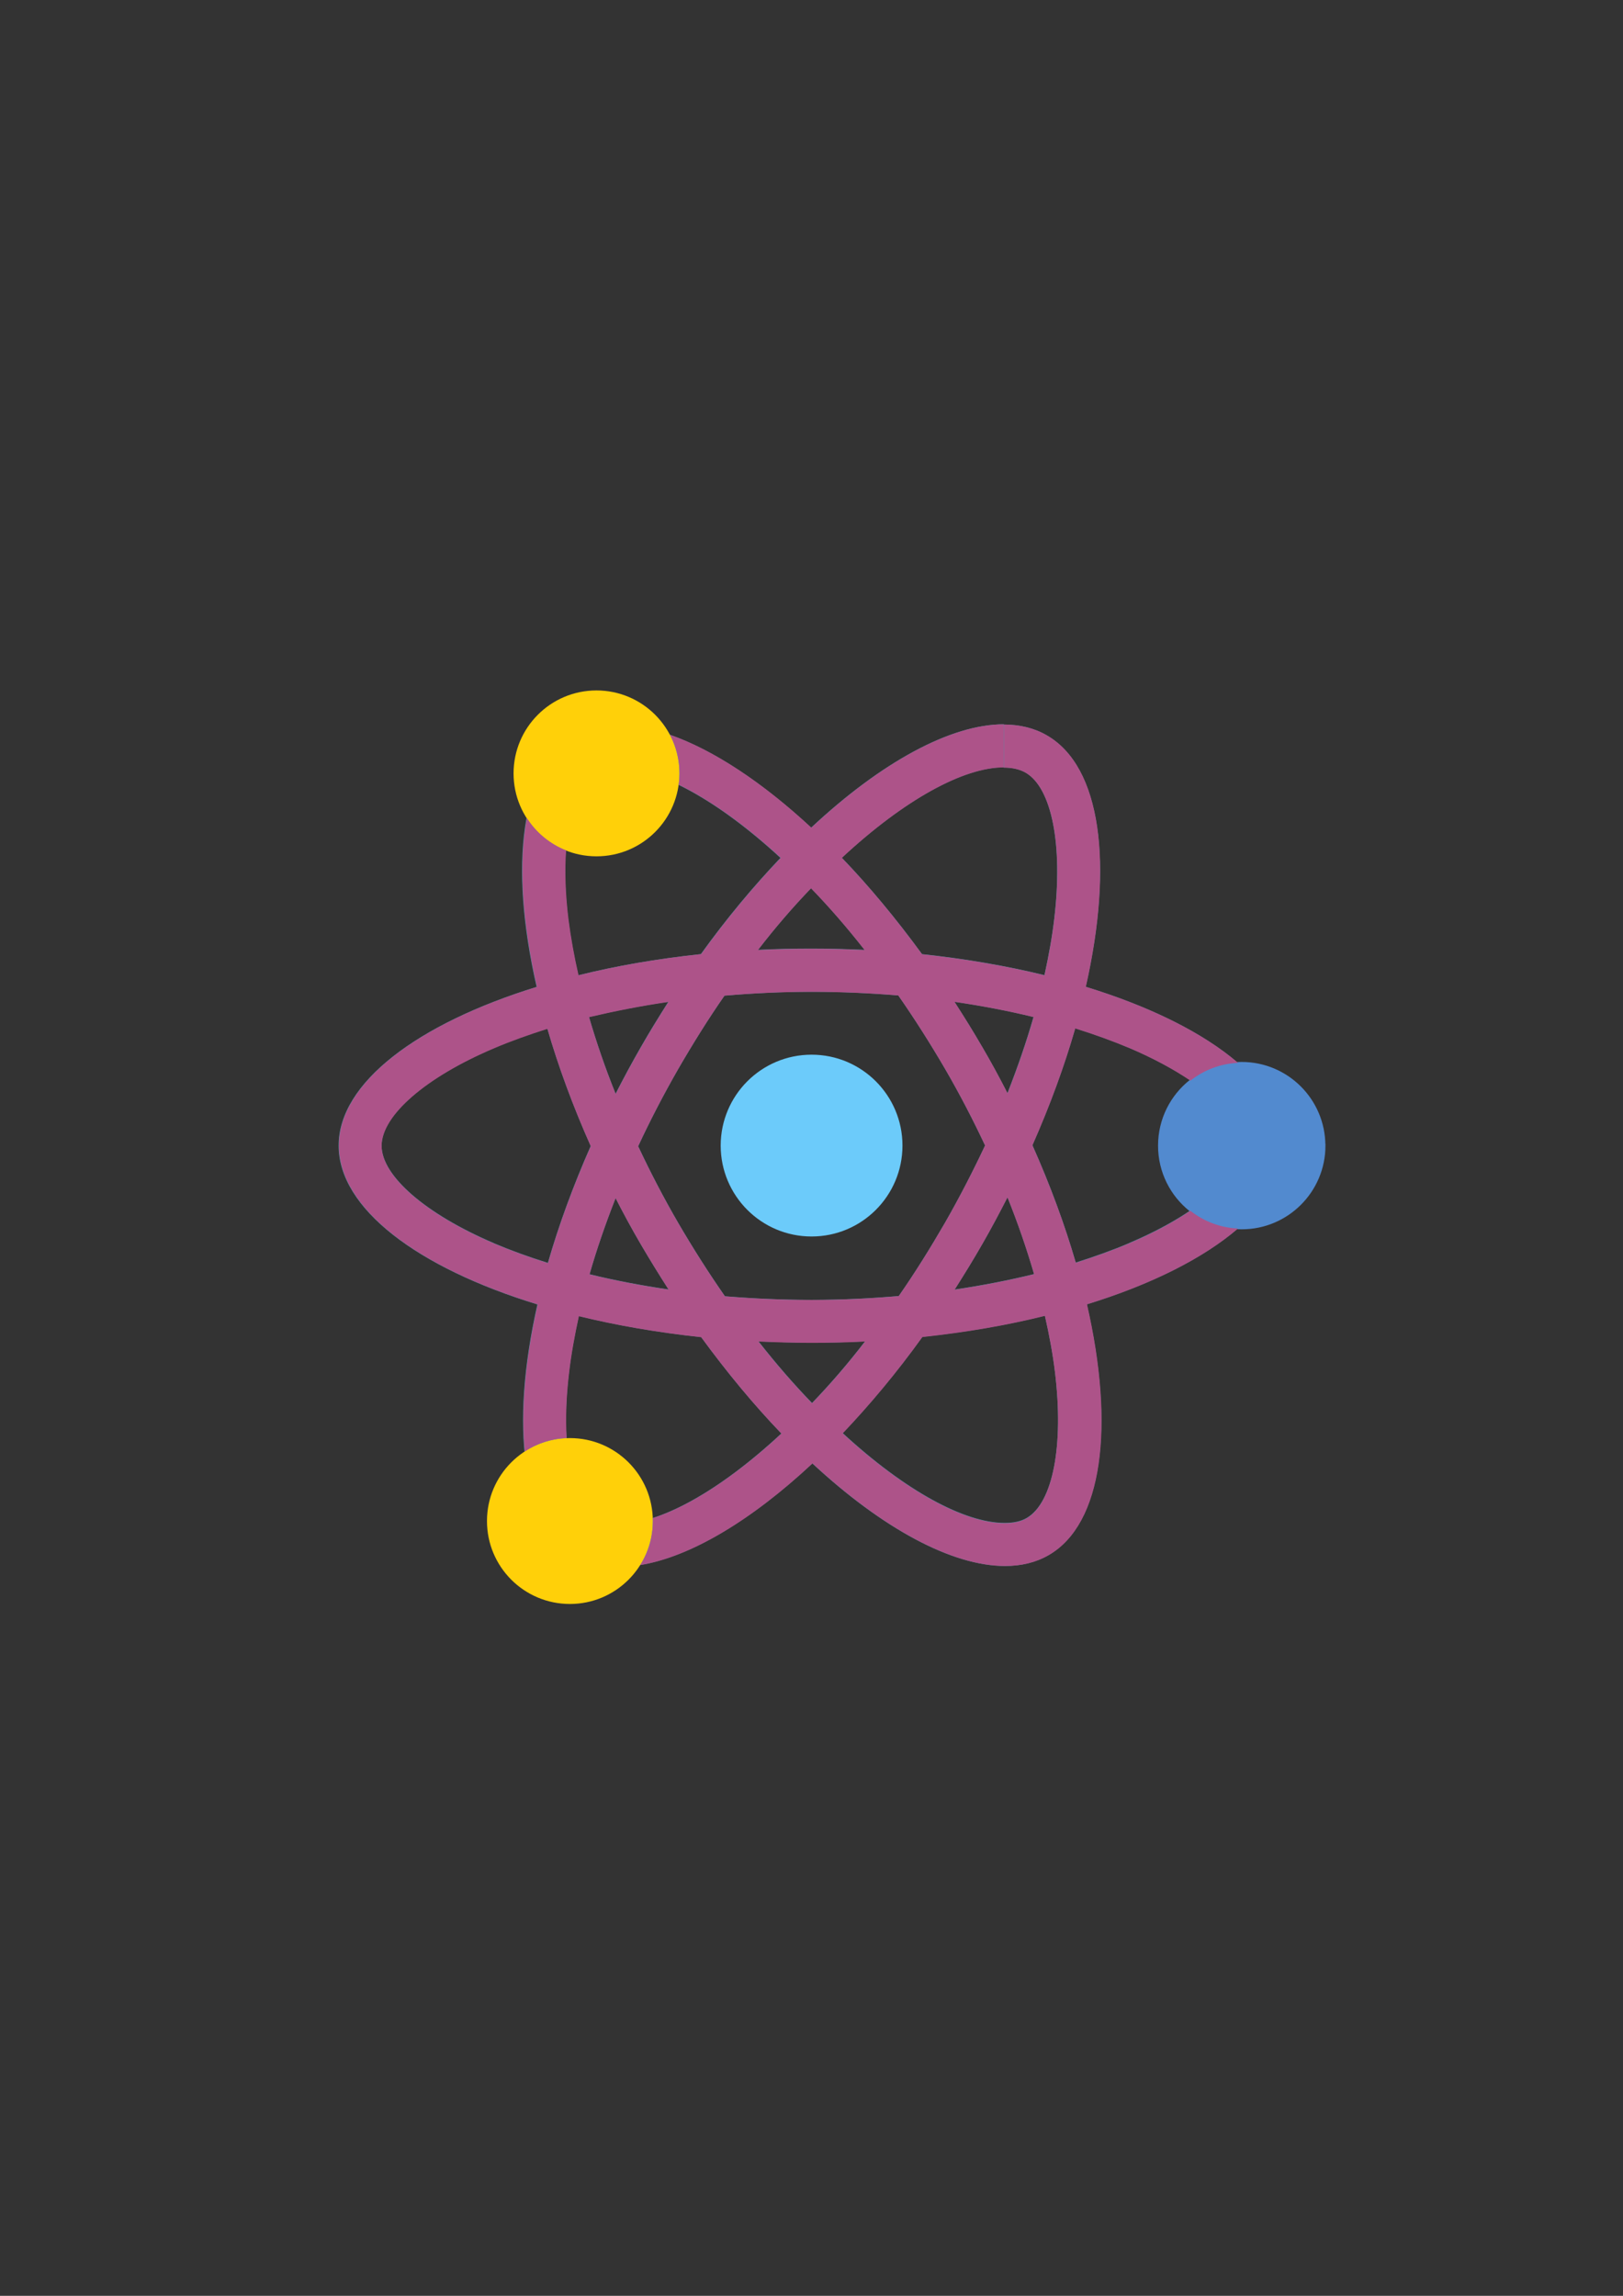 <?xml version="1.0" encoding="UTF-8"?>
<!DOCTYPE svg PUBLIC "-//W3C//DTD SVG 1.1//EN" "http://www.w3.org/Graphics/SVG/1.1/DTD/svg11.dtd">
<!-- Creator: CorelDRAW 2017 -->
<svg xmlns="http://www.w3.org/2000/svg" xml:space="preserve" width="210mm" height="297mm" version="1.1" style="shape-rendering:geometricPrecision; text-rendering:geometricPrecision; image-rendering:optimizeQuality; fill-rule:evenodd; clip-rule:evenodd"
viewBox="0 0 21000 29700"
 xmlns:xlink="http://www.w3.org/1999/xlink">
 <rect x="0" y="0" width="21000" height="29700" fill="#333333" stroke="none"/>
 <defs>
  <style type="text/css">
   <![CDATA[
    .str1 {stroke:#528ACF;stroke-width:20}
    .str0 {stroke:#6CCBFA;stroke-width:20}
    .fil0 {fill:#4A9AB0}
    .fil4 {fill:#528ACF}
    .fil2 {fill:#6CCBFA}
    .fil6 {fill:#AD5389}
    .fil3 {fill:url(#id0)}
    .fil1 {fill:url(#id1)}
    .fil5 {fill:url(#id2)}
   ]]>
  </style>
  <linearGradient id="id0" gradientUnits="userSpaceOnUse" x1="17326" y1="16256" x2="17831" y2="17480">
   <stop offset="0" style="stop-opacity:1; stop-color:#FFD009"/>
   <stop offset="1" style="stop-opacity:1; stop-color:#FEFEFE"/>
  </linearGradient>
  <linearGradient id="id1" gradientUnits="userSpaceOnUse" xlink:href="#id0" x1="8977" y1="11440" x2="9483" y2="12663">
  </linearGradient>
  <linearGradient id="id2" gradientUnits="userSpaceOnUse" xlink:href="#id0" x1="8634" y1="21112" x2="9139" y2="22335">
  </linearGradient>
 </defs>
 <g id="Слой_x0020_1">
  <g id="_1577974577360">
   <path class="fil0" d="M16620 14821c0,-811 -1015,-1579 -2572,-2055 359,-1586 200,-2849 -504,-3253 -162,-95 -352,-140 -559,-140l0 556c115,0 207,22 284,65 339,195 486,935 372,1888 -27,234 -72,481 -127,733 -489,-120 -1023,-212 -1584,-272 -337,-461 -686,-881 -1038,-1247 813,-756 1576,-1170 2095,-1170l0 -556c-686,0 -1584,489 -2492,1337 -908,-843 -1806,-1327 -2492,-1327l0 556c516,0 1282,412 2095,1162 -349,367 -698,783 -1030,1245 -564,60 -1098,152 -1586,274 -57,-249 -100,-491 -130,-723 -117,-953 27,-1694 364,-1891 75,-45 172,-65 287,-65l0 -556c-210,0 -399,45 -564,140 -701,404 -858,1664 -496,3245 -1551,479 -2562,1245 -2562,2053 0,811 1015,1579 2572,2055 -359,1586 -200,2849 504,3253 162,95 352,140 561,140 686,0 1584,-489 2492,-1337 908,843 1806,1327 2492,1327 210,0 399,-45 564,-140 701,-404 858,-1664 496,-3245 1547,-476 2557,-1245 2557,-2053l0 0zm-3248 -1664c-92,322 -207,654 -337,985 -102,-200 -210,-399 -327,-599 -115,-200 -237,-394 -359,-584 354,52 696,117 1023,197l0 0zm-1142 2656c-195,337 -394,656 -601,953 -372,32 -748,50 -1127,50 -377,0 -753,-17 -1122,-47 -207,-297 -409,-614 -604,-948 -190,-327 -362,-659 -519,-993 155,-334 329,-668 516,-995 195,-337 394,-656 601,-953 372,-32 748,-50 1127,-50 377,0 753,17 1122,47 207,297 409,614 604,948 190,327 362,659 519,993 -157,334 -329,668 -516,995zm806 -324c135,334 249,668 344,993 -327,80 -671,147 -1028,200 122,-192 244,-389 359,-591 115,-200 222,-402 324,-601zm-2529 2661c-232,-239 -464,-506 -693,-798 224,10 454,17 686,17 234,0 466,-5 693,-17 -224,292 -456,559 -686,798zm-1856 -1469c-354,-52 -696,-117 -1023,-197 92,-322 207,-654 337,-985 102,200 210,399 327,599 117,200 237,394 359,584l0 0zm1843 -5191c232,239 464,506 693,798 -224,-10 -454,-17 -686,-17 -234,0 -466,5 -693,17 224,-292 456,-559 686,-798zm-1846 1469c-122,192 -244,389 -359,591 -115,200 -222,399 -324,599 -135,-334 -249,-668 -344,-993 327,-77 671,-145 1028,-197l0 0zm-2257 3123c-883,-377 -1454,-871 -1454,-1262 0,-392 571,-888 1454,-1262 215,-92 449,-175 691,-252 142,489 329,998 561,1519 -229,519 -414,1025 -554,1512 -247,-77 -481,-162 -698,-254l0 0zm1342 3564c-339,-195 -486,-935 -372,-1888 27,-234 72,-481 127,-733 489,120 1023,212 1584,272 337,461 686,881 1038,1247 -813,756 -1576,1170 -2095,1170 -112,-2 -207,-25 -282,-67zm5917 -1901c117,953 -27,1694 -364,1891 -75,45 -172,65 -287,65 -516,0 -1282,-412 -2095,-1162 349,-367 698,-783 1030,-1245 564,-60 1098,-152 1586,-274 57,252 102,494 130,726zm960 -1664c-215,92 -449,175 -691,252 -142,-489 -329,-998 -561,-1519 229,-519 414,-1025 554,-1512 247,77 481,162 701,254 883,377 1454,871 1454,1262 -2,392 -574,888 -1457,1262l0 0zm-6608 -6702z"/>
   <circle class="fil0" cx="10499" cy="14821" r="1140"/>
  </g>
  <circle class="fil1" cx="7718" cy="10005" r="1073"/>
  <path class="fil2 str0" d="M11667 14820c0,-644 -522,-1166 -1166,-1166 -644,0 -1166,522 -1166,1166 0,644 522,1166 1166,1166 644,0 1166,-522 1166,-1166z"/>
  <circle class="fil3" cx="16066" cy="14821" r="1073"/>
  <path class="fil4 str1" d="M17139 14821c0,-592 -480,-1073 -1073,-1073 -17,0 -33,0 -49,1 -232,11 -445,95 -616,230 -248,196 -407,500 -407,842 0,341 159,645 407,841 171,136 384,220 617,230 16,1 32,1 49,1 592,0 1073,-480 1073,-1073z"/>
  <circle class="fil5" cx="7374" cy="19677" r="1073"/>
  <path class="fil6" d="M9808 12290c224,-292 456,-559 686,-798 232,239 464,506 693,798 -224,-10 -454,-17 -686,-17 -234,0 -466,5 -693,17zm-434 591c372,-32 748,-50 1127,-50 377,0 753,17 1122,47 207,297 409,614 604,948 190,327 362,659 519,993 -157,334 -329,668 -516,995 -195,337 -394,656 -601,953 -372,32 -748,50 -1127,50 -377,0 -753,-17 -1122,-47 -207,-297 -409,-614 -604,-948 -190,-327 -362,-659 -519,-993 155,-334 329,-668 516,-995 195,-337 394,-656 601,-953zm3612 -2953l0 3c115,0 207,22 284,65 339,195 486,935 372,1888 -27,234 -72,481 -127,733 -489,-120 -1023,-212 -1584,-272 -337,-461 -686,-881 -1038,-1247 812,-755 1574,-1169 2093,-1170zm-5021 5572c102,200 210,399 327,599 117,200 237,394 359,584 -354,-52 -696,-117 -1023,-197 92,-322 207,-654 337,-985zm5024 -6126l0 554c-1,0 -2,0 -3,0l0 -554c1,0 2,0 2,0zm-5500 7653c489,120 1023,212 1584,272 337,461 686,881 1038,1247 -610,567 -1192,942 -1664,1093 0,13 1,25 1,38 0,210 -60,405 -164,570 644,-104 1433,-571 2229,-1315 908,843 1806,1327 2492,1327 210,0 399,-45 564,-140 701,-404 858,-1664 496,-3245 831,-256 1507,-596 1954,-981 -233,-10 -446,-95 -617,-230 -220,149 -487,292 -791,421 -215,92 -449,175 -691,252 -142,-489 -329,-998 -561,-1519 229,-519 414,-1025 554,-1512 247,77 481,162 701,254 303,129 570,273 789,421 171,-135 384,-220 616,-230 -450,-387 -1131,-727 -1969,-984 359,-1586 200,-2849 -504,-3253 -161,-94 -350,-139 -556,-140l0 -3c-686,0 -1584,489 -2492,1337 -638,-592 -1271,-1007 -1829,-1202 78,149 123,318 123,498 0,51 -4,100 -10,149 398,194 851,513 1320,946 -349,367 -698,783 -1030,1245 -564,60 -1098,152 -1586,274 -57,-249 -100,-491 -130,-723 -40,-327 -50,-629 -31,-893 -210,-83 -388,-231 -508,-419 -109,581 -64,1337 130,2185 -1551,479 -2562,1245 -2562,2053 0,811 1015,1579 2572,2055 -162,716 -219,1367 -167,1902 157,-103 342,-165 542,-174 -15,-252 -5,-538 32,-845 27,-234 72,-481 127,-733zm5221 -3482c-115,-200 -237,-394 -359,-584 354,52 696,117 1023,197 -92,322 -207,654 -337,985 -102,-200 -210,-399 -327,-599zm2 2547c115,-200 222,-402 324,-601 135,334 249,668 344,993 -327,80 -671,147 -1028,200 122,-192 244,-389 359,-591zm-2212 1280c234,0 466,-5 693,-17 -224,292 -456,559 -686,798 -232,-239 -464,-506 -693,-798 224,10 454,17 686,17zm-1851 -4410c-122,192 -244,389 -359,591 -115,200 -222,399 -324,599 -135,-334 -249,-668 -344,-993 327,-77 671,-145 1028,-197zm3285 4335c564,-60 1098,-152 1586,-274 57,252 102,494 130,726 117,953 -27,1694 -364,1891 -75,45 -172,65 -287,65 -516,0 -1282,-412 -2095,-1162 349,-367 698,-783 1030,-1245zm-4290 -2469c-229,519 -414,1025 -554,1512 -247,-77 -481,-162 -698,-254 -883,-377 -1454,-871 -1454,-1262 0,-392 571,-888 1454,-1262 215,-92 449,-175 691,-252 142,489 329,998 561,1519z"/>
 </g>
</svg>
